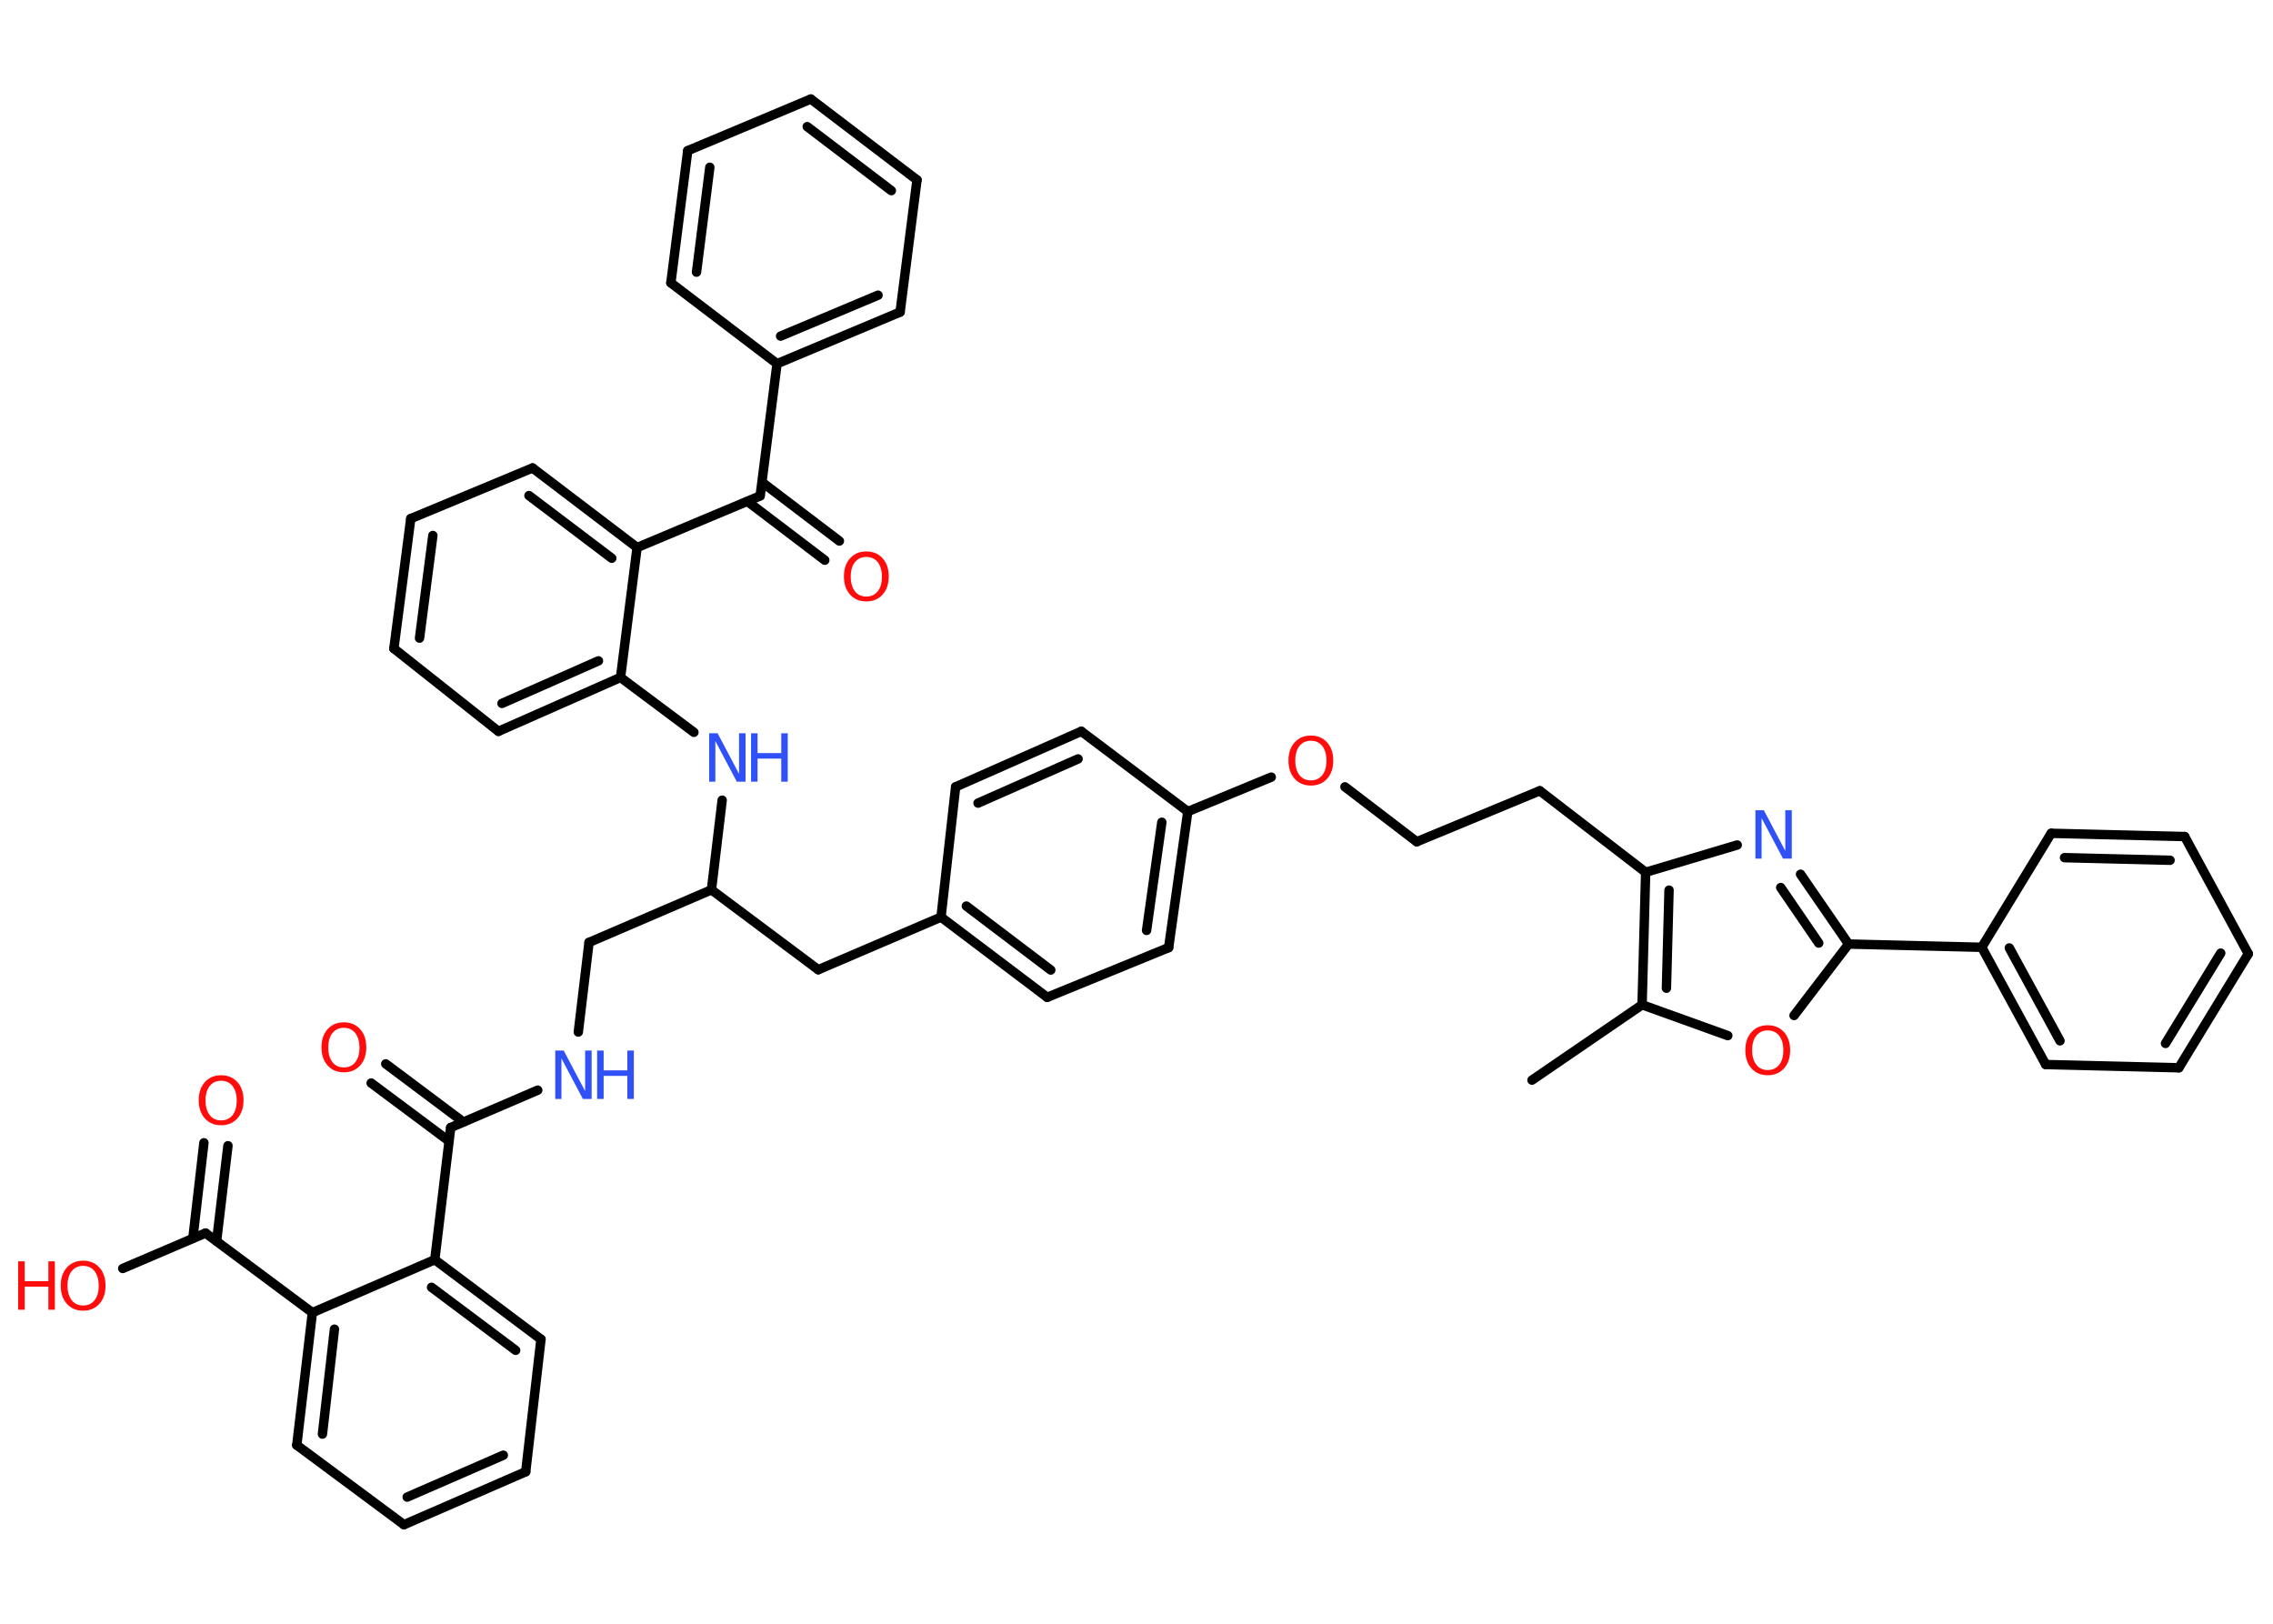 <?xml version='1.0' encoding='UTF-8'?>
<!DOCTYPE svg PUBLIC "-//W3C//DTD SVG 1.1//EN" "http://www.w3.org/Graphics/SVG/1.1/DTD/svg11.dtd">
<svg version='1.2' xmlns='http://www.w3.org/2000/svg' xmlns:xlink='http://www.w3.org/1999/xlink' width='70.0mm' height='50.0mm' viewBox='0 0 70.0 50.0'>
  <desc>Generated by the Chemistry Development Kit (http://github.com/cdk)</desc>
  <g stroke-linecap='round' stroke-linejoin='round' stroke='#000000' stroke-width='.29' fill='#FF0D0D'>
    <rect x='.0' y='.0' width='70.0' height='50.0' fill='#FFFFFF' stroke='none'/>
    <g id='mol1' class='mol'>
      <line id='mol1bnd1' class='bond' x1='47.18' y1='33.26' x2='50.57' y2='30.94'/>
      <line id='mol1bnd2' class='bond' x1='50.57' y1='30.94' x2='53.21' y2='31.89'/>
      <line id='mol1bnd3' class='bond' x1='55.25' y1='31.27' x2='56.93' y2='29.07'/>
      <line id='mol1bnd4' class='bond' x1='56.93' y1='29.07' x2='61.03' y2='29.17'/>
      <g id='mol1bnd5' class='bond'>
        <line x1='61.03' y1='29.17' x2='63.0' y2='32.78'/>
        <line x1='61.88' y1='29.19' x2='63.44' y2='32.05'/>
      </g>
      <line id='mol1bnd6' class='bond' x1='63.0' y1='32.78' x2='67.1' y2='32.88'/>
      <g id='mol1bnd7' class='bond'>
        <line x1='67.1' y1='32.88' x2='69.24' y2='29.37'/>
        <line x1='66.69' y1='32.13' x2='68.39' y2='29.35'/>
      </g>
      <line id='mol1bnd8' class='bond' x1='69.24' y1='29.37' x2='67.28' y2='25.76'/>
      <g id='mol1bnd9' class='bond'>
        <line x1='67.28' y1='25.76' x2='63.17' y2='25.66'/>
        <line x1='66.83' y1='26.49' x2='63.58' y2='26.41'/>
      </g>
      <line id='mol1bnd10' class='bond' x1='61.03' y1='29.17' x2='63.17' y2='25.66'/>
      <g id='mol1bnd11' class='bond'>
        <line x1='56.93' y1='29.07' x2='55.45' y2='26.92'/>
        <line x1='56.01' y1='29.04' x2='54.84' y2='27.33'/>
      </g>
      <line id='mol1bnd12' class='bond' x1='53.5' y1='26.02' x2='50.68' y2='26.86'/>
      <g id='mol1bnd13' class='bond'>
        <line x1='50.68' y1='26.86' x2='50.57' y2='30.94'/>
        <line x1='51.4' y1='27.41' x2='51.32' y2='30.43'/>
      </g>
      <line id='mol1bnd14' class='bond' x1='50.68' y1='26.86' x2='47.42' y2='24.35'/>
      <line id='mol1bnd15' class='bond' x1='47.42' y1='24.35' x2='43.63' y2='25.92'/>
      <line id='mol1bnd16' class='bond' x1='43.63' y1='25.92' x2='41.42' y2='24.23'/>
      <line id='mol1bnd17' class='bond' x1='39.15' y1='23.93' x2='36.58' y2='24.99'/>
      <g id='mol1bnd18' class='bond'>
        <line x1='35.99' y1='29.18' x2='36.58' y2='24.99'/>
        <line x1='35.31' y1='28.65' x2='35.78' y2='25.32'/>
      </g>
      <line id='mol1bnd19' class='bond' x1='35.99' y1='29.18' x2='32.25' y2='30.71'/>
      <g id='mol1bnd20' class='bond'>
        <line x1='28.98' y1='28.24' x2='32.25' y2='30.71'/>
        <line x1='29.76' y1='27.9' x2='32.36' y2='29.87'/>
      </g>
      <line id='mol1bnd21' class='bond' x1='28.98' y1='28.24' x2='25.2' y2='29.86'/>
      <line id='mol1bnd22' class='bond' x1='25.2' y1='29.86' x2='21.91' y2='27.4'/>
      <line id='mol1bnd23' class='bond' x1='21.91' y1='27.4' x2='18.14' y2='29.02'/>
      <line id='mol1bnd24' class='bond' x1='18.14' y1='29.02' x2='17.81' y2='31.78'/>
      <line id='mol1bnd25' class='bond' x1='16.56' y1='33.57' x2='13.88' y2='34.72'/>
      <g id='mol1bnd26' class='bond'>
        <line x1='13.83' y1='35.14' x2='11.43' y2='33.35'/>
        <line x1='14.27' y1='34.55' x2='11.88' y2='32.76'/>
      </g>
      <line id='mol1bnd27' class='bond' x1='13.88' y1='34.72' x2='13.39' y2='38.79'/>
      <g id='mol1bnd28' class='bond'>
        <line x1='16.66' y1='41.24' x2='13.39' y2='38.79'/>
        <line x1='15.88' y1='41.58' x2='13.29' y2='39.64'/>
      </g>
      <line id='mol1bnd29' class='bond' x1='16.66' y1='41.24' x2='16.19' y2='45.32'/>
      <g id='mol1bnd30' class='bond'>
        <line x1='12.44' y1='46.95' x2='16.19' y2='45.32'/>
        <line x1='12.54' y1='46.1' x2='15.5' y2='44.81'/>
      </g>
      <line id='mol1bnd31' class='bond' x1='12.44' y1='46.95' x2='9.14' y2='44.5'/>
      <g id='mol1bnd32' class='bond'>
        <line x1='9.62' y1='40.42' x2='9.14' y2='44.5'/>
        <line x1='10.3' y1='40.93' x2='9.93' y2='44.16'/>
      </g>
      <line id='mol1bnd33' class='bond' x1='13.39' y1='38.79' x2='9.62' y2='40.42'/>
      <line id='mol1bnd34' class='bond' x1='9.62' y1='40.42' x2='6.33' y2='37.97'/>
      <g id='mol1bnd35' class='bond'>
        <line x1='5.94' y1='38.13' x2='6.28' y2='35.19'/>
        <line x1='6.67' y1='38.22' x2='7.02' y2='35.28'/>
      </g>
      <line id='mol1bnd36' class='bond' x1='6.33' y1='37.97' x2='3.78' y2='39.06'/>
      <line id='mol1bnd37' class='bond' x1='21.91' y1='27.4' x2='22.24' y2='24.64'/>
      <line id='mol1bnd38' class='bond' x1='21.37' y1='22.55' x2='19.11' y2='20.86'/>
      <g id='mol1bnd39' class='bond'>
        <line x1='15.35' y1='22.52' x2='19.11' y2='20.86'/>
        <line x1='15.46' y1='21.66' x2='18.43' y2='20.35'/>
      </g>
      <line id='mol1bnd40' class='bond' x1='15.35' y1='22.52' x2='12.13' y2='19.97'/>
      <g id='mol1bnd41' class='bond'>
        <line x1='12.65' y1='15.97' x2='12.13' y2='19.97'/>
        <line x1='13.33' y1='16.49' x2='12.92' y2='19.65'/>
      </g>
      <line id='mol1bnd42' class='bond' x1='12.65' y1='15.97' x2='16.4' y2='14.41'/>
      <g id='mol1bnd43' class='bond'>
        <line x1='19.62' y1='16.86' x2='16.4' y2='14.41'/>
        <line x1='18.84' y1='17.19' x2='16.29' y2='15.26'/>
      </g>
      <line id='mol1bnd44' class='bond' x1='19.11' y1='20.86' x2='19.62' y2='16.86'/>
      <line id='mol1bnd45' class='bond' x1='19.62' y1='16.86' x2='23.41' y2='15.27'/>
      <g id='mol1bnd46' class='bond'>
        <line x1='23.47' y1='14.85' x2='25.85' y2='16.66'/>
        <line x1='23.02' y1='15.44' x2='25.4' y2='17.25'/>
      </g>
      <line id='mol1bnd47' class='bond' x1='23.41' y1='15.27' x2='23.93' y2='11.2'/>
      <g id='mol1bnd48' class='bond'>
        <line x1='23.93' y1='11.2' x2='27.72' y2='9.61'/>
        <line x1='24.04' y1='10.35' x2='27.04' y2='9.09'/>
      </g>
      <line id='mol1bnd49' class='bond' x1='27.72' y1='9.61' x2='28.24' y2='5.54'/>
      <g id='mol1bnd50' class='bond'>
        <line x1='28.24' y1='5.54' x2='24.97' y2='3.05'/>
        <line x1='27.45' y1='5.87' x2='24.86' y2='3.9'/>
      </g>
      <line id='mol1bnd51' class='bond' x1='24.97' y1='3.05' x2='21.18' y2='4.64'/>
      <g id='mol1bnd52' class='bond'>
        <line x1='21.18' y1='4.64' x2='20.66' y2='8.71'/>
        <line x1='21.86' y1='5.15' x2='21.45' y2='8.38'/>
      </g>
      <line id='mol1bnd53' class='bond' x1='23.93' y1='11.2' x2='20.66' y2='8.71'/>
      <line id='mol1bnd54' class='bond' x1='28.98' y1='28.24' x2='29.43' y2='24.23'/>
      <g id='mol1bnd55' class='bond'>
        <line x1='33.3' y1='22.52' x2='29.43' y2='24.23'/>
        <line x1='33.2' y1='23.37' x2='30.12' y2='24.73'/>
      </g>
      <line id='mol1bnd56' class='bond' x1='36.58' y1='24.99' x2='33.3' y2='22.52'/>
      <path id='mol1atm3' class='atom' d='M54.44 31.73q-.22 .0 -.35 .16q-.13 .16 -.13 .45q.0 .28 .13 .45q.13 .16 .35 .16q.22 .0 .35 -.16q.13 -.16 .13 -.45q.0 -.28 -.13 -.45q-.13 -.16 -.35 -.16zM54.44 31.57q.31 .0 .5 .21q.19 .21 .19 .56q.0 .35 -.19 .56q-.19 .21 -.5 .21q-.31 .0 -.5 -.21q-.19 -.21 -.19 -.56q.0 -.35 .19 -.56q.19 -.21 .5 -.21z' stroke='none'/>
      <path id='mol1atm11' class='atom' d='M54.05 24.95h.27l.66 1.25v-1.25h.2v1.49h-.27l-.66 -1.25v1.25h-.19v-1.49z' stroke='none' fill='#3050F8'/>
      <path id='mol1atm15' class='atom' d='M40.37 22.81q-.22 .0 -.35 .16q-.13 .16 -.13 .45q.0 .28 .13 .45q.13 .16 .35 .16q.22 .0 .35 -.16q.13 -.16 .13 -.45q.0 -.28 -.13 -.45q-.13 -.16 -.35 -.16zM40.37 22.65q.31 .0 .5 .21q.19 .21 .19 .56q.0 .35 -.19 .56q-.19 .21 -.5 .21q-.31 .0 -.5 -.21q-.19 -.21 -.19 -.56q.0 -.35 .19 -.56q.19 -.21 .5 -.21z' stroke='none'/>
      <g id='mol1atm23' class='atom'>
        <path d='M17.09 32.35h.27l.66 1.25v-1.25h.2v1.49h-.27l-.66 -1.25v1.25h-.19v-1.49z' stroke='none' fill='#3050F8'/>
        <path d='M18.39 32.35h.2v.61h.73v-.61h.2v1.49h-.2v-.71h-.73v.71h-.2v-1.49z' stroke='none' fill='#3050F8'/>
      </g>
      <path id='mol1atm25' class='atom' d='M10.59 31.65q-.22 .0 -.35 .16q-.13 .16 -.13 .45q.0 .28 .13 .45q.13 .16 .35 .16q.22 .0 .35 -.16q.13 -.16 .13 -.45q.0 -.28 -.13 -.45q-.13 -.16 -.35 -.16zM10.59 31.48q.31 .0 .5 .21q.19 .21 .19 .56q.0 .35 -.19 .56q-.19 .21 -.5 .21q-.31 .0 -.5 -.21q-.19 -.21 -.19 -.56q.0 -.35 .19 -.56q.19 -.21 .5 -.21z' stroke='none'/>
      <path id='mol1atm33' class='atom' d='M6.81 33.28q-.22 .0 -.35 .16q-.13 .16 -.13 .45q.0 .28 .13 .45q.13 .16 .35 .16q.22 .0 .35 -.16q.13 -.16 .13 -.45q.0 -.28 -.13 -.45q-.13 -.16 -.35 -.16zM6.81 33.11q.31 .0 .5 .21q.19 .21 .19 .56q.0 .35 -.19 .56q-.19 .21 -.5 .21q-.31 .0 -.5 -.21q-.19 -.21 -.19 -.56q.0 -.35 .19 -.56q.19 -.21 .5 -.21z' stroke='none'/>
      <g id='mol1atm34' class='atom'>
        <path d='M2.56 38.98q-.22 .0 -.35 .16q-.13 .16 -.13 .45q.0 .28 .13 .45q.13 .16 .35 .16q.22 .0 .35 -.16q.13 -.16 .13 -.45q.0 -.28 -.13 -.45q-.13 -.16 -.35 -.16zM2.56 38.82q.31 .0 .5 .21q.19 .21 .19 .56q.0 .35 -.19 .56q-.19 .21 -.5 .21q-.31 .0 -.5 -.21q-.19 -.21 -.19 -.56q.0 -.35 .19 -.56q.19 -.21 .5 -.21z' stroke='none'/>
        <path d='M.56 38.84h.2v.61h.73v-.61h.2v1.49h-.2v-.71h-.73v.71h-.2v-1.49z' stroke='none'/>
      </g>
      <g id='mol1atm35' class='atom'>
        <path d='M21.83 22.58h.27l.66 1.25v-1.25h.2v1.49h-.27l-.66 -1.25v1.25h-.19v-1.49z' stroke='none' fill='#3050F8'/>
        <path d='M23.13 22.58h.2v.61h.73v-.61h.2v1.49h-.2v-.71h-.73v.71h-.2v-1.49z' stroke='none' fill='#3050F8'/>
      </g>
      <path id='mol1atm43' class='atom' d='M26.68 17.15q-.22 .0 -.35 .16q-.13 .16 -.13 .45q.0 .28 .13 .45q.13 .16 .35 .16q.22 .0 .35 -.16q.13 -.16 .13 -.45q.0 -.28 -.13 -.45q-.13 -.16 -.35 -.16zM26.68 16.98q.31 .0 .5 .21q.19 .21 .19 .56q.0 .35 -.19 .56q-.19 .21 -.5 .21q-.31 .0 -.5 -.21q-.19 -.21 -.19 -.56q.0 -.35 .19 -.56q.19 -.21 .5 -.21z' stroke='none'/>
    </g>
  </g>
</svg>
